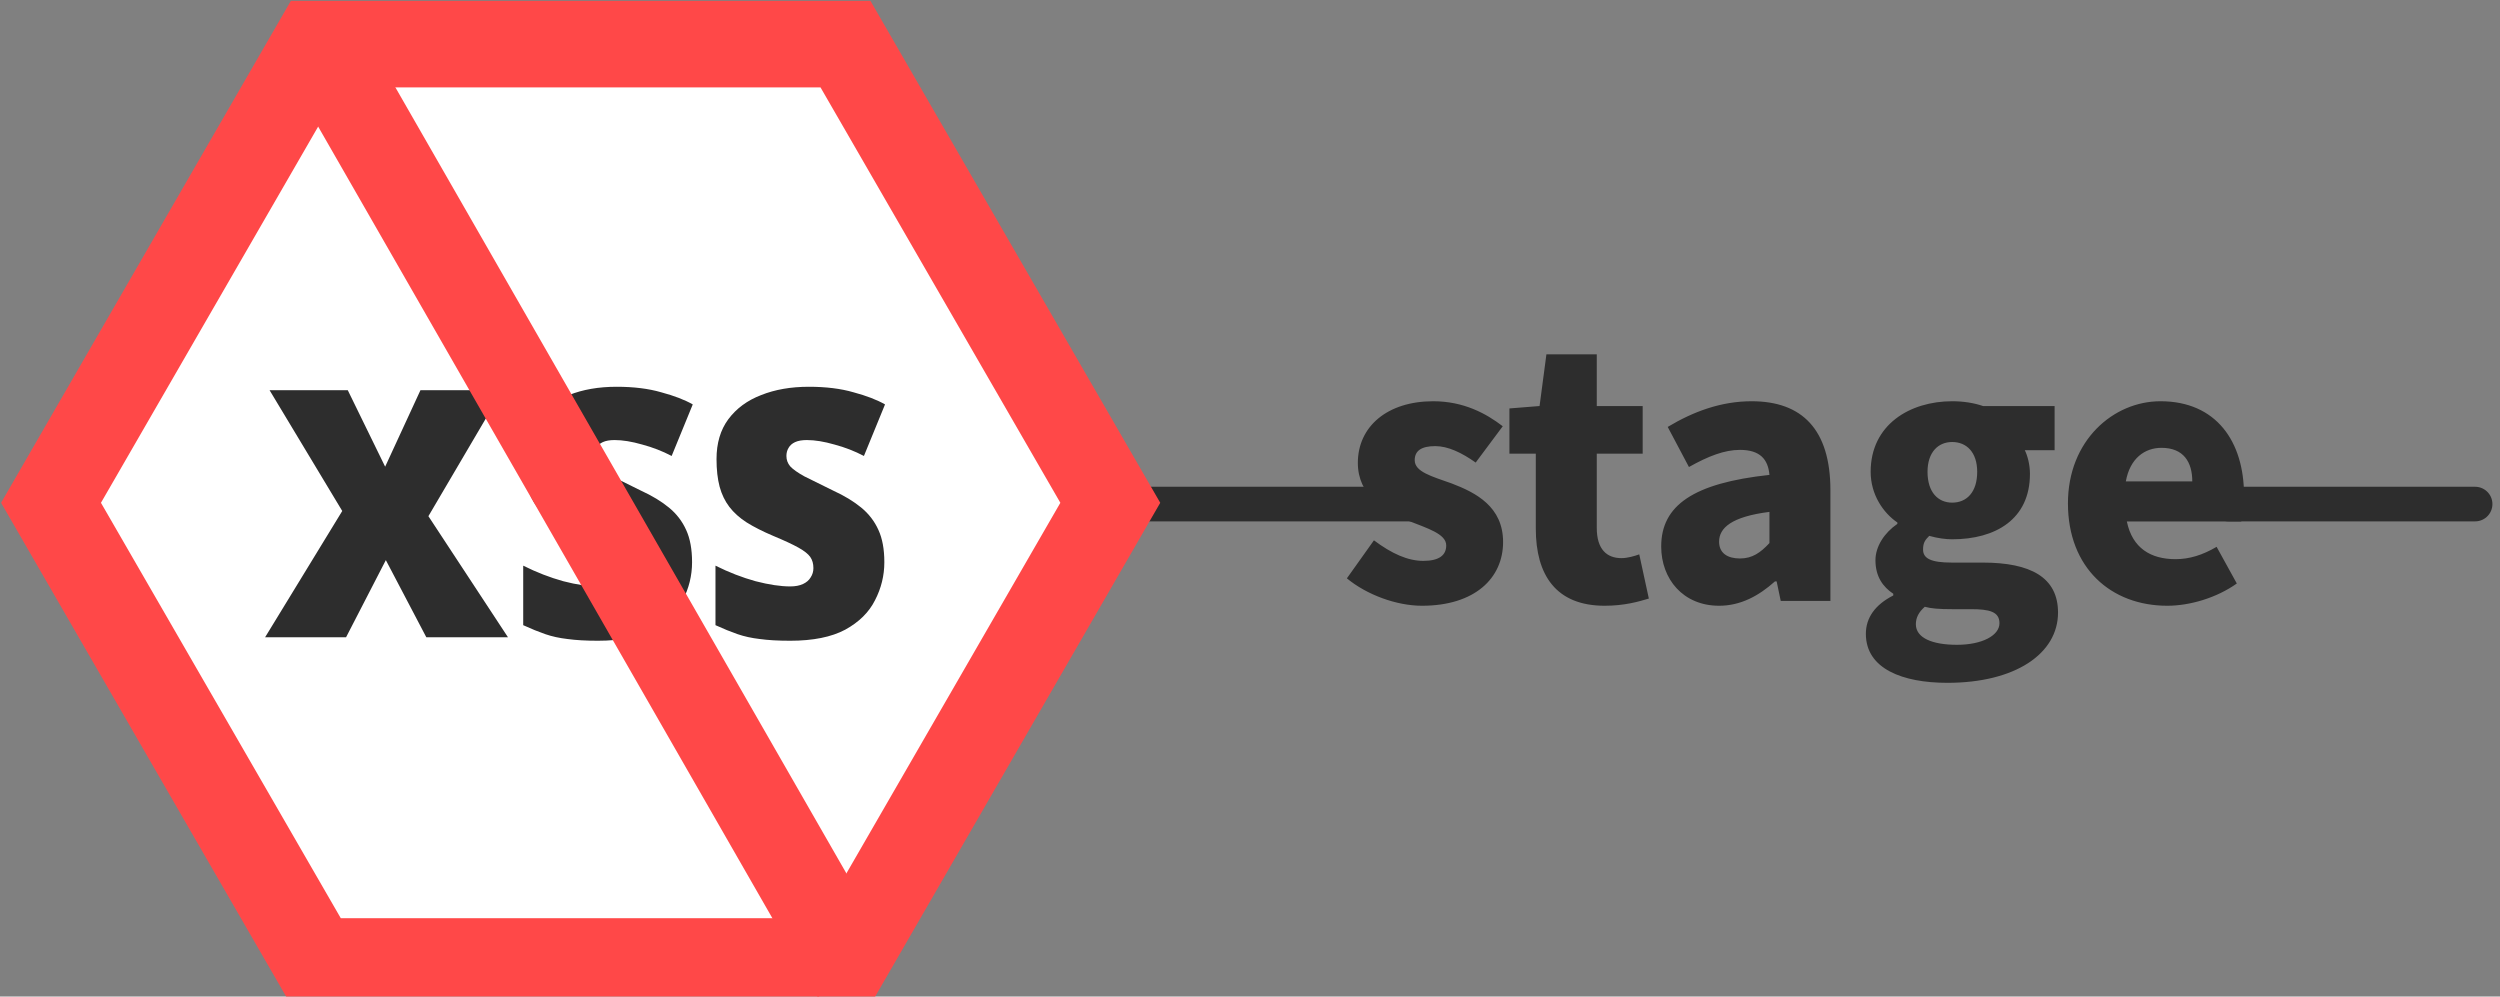 <svg width="1445" height="576" viewBox="0 0 1445 576" fill="none" xmlns="http://www.w3.org/2000/svg">
<rect x="0" y="0" width="1445" height="576" fill="#808080" stroke="none"/>
<g clip-path="url(#clip0_404_11)">
<path d="M650.619 291.351H837.119M1430.62 291.351H1288.12" stroke="#2D2D2D" stroke-width="20" stroke-linecap="round"/>
<path d="M821.859 350.123C852.549 350.123 868.785 334.085 868.785 313.295C868.785 292.901 853.143 284.783 839.085 279.437C827.403 275.279 817.701 272.705 817.701 265.973C817.701 260.627 821.463 257.855 829.581 257.855C836.907 257.855 844.827 261.617 852.945 267.359L868.587 246.371C859.083 239.045 846.015 231.917 828.393 231.917C802.059 231.917 784.833 246.371 784.833 267.557C784.833 286.367 800.079 295.475 813.543 300.821C825.027 305.375 835.917 308.543 835.917 315.275C835.917 320.819 831.957 324.185 822.651 324.185C813.741 324.185 804.435 320.027 794.139 312.305L778.497 334.283C789.981 343.787 807.207 350.123 821.859 350.123ZM927.49 350.123C938.974 350.123 947.092 347.747 953.032 345.965L947.488 320.423C944.716 321.413 940.756 322.601 937.192 322.601C928.876 322.601 922.936 317.651 922.936 305.177V262.211H949.468V234.689H922.936V204.791H893.83L889.87 234.689L872.446 236.075V262.211H887.692V305.573C887.692 332.105 899.176 350.123 927.49 350.123ZM993.635 350.123C1006.11 350.123 1016.6 344.381 1025.91 336.065H1026.9L1029.27 347.351H1057.98V283.397C1057.98 248.153 1041.55 231.917 1012.44 231.917C994.823 231.917 978.785 237.857 963.935 246.767L976.211 269.933C987.497 263.597 996.803 260.033 1005.71 260.033C1017.2 260.033 1021.95 265.379 1022.74 274.487C978.785 279.239 960.173 292.109 960.173 315.869C960.173 334.679 972.845 350.123 993.635 350.123ZM1005.71 322.799C998.387 322.799 993.635 319.631 993.635 313.097C993.635 305.177 1000.76 298.643 1022.74 295.871V313.889C1017.59 319.433 1012.84 322.799 1005.71 322.799ZM1125.59 394.673C1164.79 394.673 1189.54 377.843 1189.54 354.083C1189.54 333.689 1173.7 325.175 1145.98 325.175H1128.16C1116.09 325.175 1111.53 322.799 1111.53 317.651C1111.53 313.691 1112.72 312.107 1115.1 309.731C1120.05 311.117 1124.6 311.711 1128.36 311.711C1153.31 311.711 1173.31 300.227 1173.31 273.893C1173.31 268.547 1171.92 263.399 1170.34 260.231H1187.56V234.689H1146.18C1141.03 232.907 1134.9 231.917 1128.36 231.917C1104.01 231.917 1081.24 245.381 1081.24 272.705C1081.24 285.971 1088.56 296.465 1096.68 302.009V302.801C1089.16 307.949 1084.01 315.869 1084.01 323.789C1084.01 333.293 1088.37 339.233 1094.31 343.193V344.183C1083.81 349.529 1078.47 357.053 1078.47 366.359C1078.47 386.555 1099.65 394.673 1125.59 394.673ZM1128.36 290.525C1120.24 290.525 1114.11 284.585 1114.11 272.705C1114.11 261.419 1120.24 255.479 1128.36 255.479C1136.68 255.479 1142.82 261.419 1142.82 272.705C1142.82 284.585 1136.68 290.525 1128.36 290.525ZM1131.13 372.695C1116.88 372.695 1107.37 368.735 1107.37 360.815C1107.37 357.053 1108.96 353.885 1112.52 350.717C1116.09 351.707 1120.44 352.103 1128.56 352.103H1139.25C1149.75 352.103 1155.69 353.489 1155.69 360.221C1155.69 367.349 1145.59 372.695 1131.13 372.695ZM1252.69 350.123C1265.75 350.123 1281.2 345.569 1292.88 337.253L1281.2 316.067C1273.08 320.819 1265.56 323.195 1257.44 323.195C1243.18 323.195 1232.49 316.859 1229.32 301.415H1295.45C1296.25 298.643 1297.04 292.505 1297.04 286.169C1297.04 255.479 1281.2 231.917 1248.73 231.917C1221.6 231.917 1195.27 254.489 1195.27 290.921C1195.27 328.343 1220.21 350.123 1252.69 350.123ZM1228.73 278.249C1231.1 264.983 1239.62 258.845 1249.32 258.845C1262.19 258.845 1267.14 267.161 1267.14 278.249H1228.73Z" fill="#2D2D2D"/>
<path d="M29.486 290.619L182.552 25.5L488.685 25.5L641.751 290.619L488.685 555.737L182.552 555.737L29.486 290.619Z" fill="white" stroke="#FF4848" stroke-width="50"/>
<path d="M293.619 368.351H246.419L223.019 323.751L200.019 368.351H153.218L197.819 295.351L155.818 225.551H201.019L222.619 269.751L243.019 225.551H290.419L247.619 298.351L293.619 368.351ZM400.015 324.951C400.015 332.684 398.215 340.017 394.615 346.951C391.149 353.884 385.415 359.551 377.415 363.951C369.415 368.217 358.815 370.351 345.615 370.351C338.682 370.351 332.815 370.017 328.015 369.351C323.349 368.817 319.082 367.884 315.215 366.551C311.349 365.217 307.082 363.484 302.415 361.351V326.951C310.149 330.817 317.882 333.817 325.615 335.951C333.349 337.951 340.015 338.951 345.615 338.951C348.549 338.951 351.015 338.484 353.015 337.551C355.015 336.617 356.482 335.351 357.415 333.751C358.482 332.151 359.015 330.351 359.015 328.351C359.015 325.817 358.415 323.684 357.215 321.951C356.015 320.217 353.749 318.417 350.415 316.551C347.082 314.684 342.215 312.417 335.815 309.751C329.815 307.217 324.682 304.617 320.415 301.951C316.282 299.284 312.949 296.284 310.415 292.951C307.882 289.617 306.015 285.751 304.815 281.351C303.615 276.817 303.015 271.484 303.015 265.351C303.015 256.151 305.282 248.484 309.815 242.351C314.482 236.084 320.815 231.417 328.815 228.351C336.815 225.151 346.015 223.551 356.415 223.551C366.282 223.551 374.882 224.617 382.215 226.751C389.682 228.751 395.749 231.084 400.415 233.751L388.215 263.551C382.882 260.751 377.215 258.551 371.215 256.951C365.215 255.217 359.882 254.351 355.215 254.351C352.415 254.351 350.149 254.751 348.415 255.551C346.682 256.351 345.415 257.484 344.615 258.951C343.815 260.284 343.415 261.817 343.415 263.551C343.415 265.817 344.149 267.817 345.615 269.551C347.215 271.284 349.949 273.217 353.815 275.351C357.815 277.351 363.349 280.084 370.415 283.551C376.815 286.484 382.215 289.751 386.615 293.351C391.015 296.951 394.349 301.284 396.615 306.351C398.882 311.284 400.015 317.484 400.015 324.951ZM511.148 324.951C511.148 332.684 509.348 340.017 505.748 346.951C502.282 353.884 496.548 359.551 488.548 363.951C480.548 368.217 469.948 370.351 456.748 370.351C449.815 370.351 443.948 370.017 439.148 369.351C434.482 368.817 430.215 367.884 426.348 366.551C422.482 365.217 418.215 363.484 413.548 361.351V326.951C421.282 330.817 429.015 333.817 436.748 335.951C444.482 337.951 451.148 338.951 456.748 338.951C459.682 338.951 462.148 338.484 464.148 337.551C466.148 336.617 467.615 335.351 468.548 333.751C469.615 332.151 470.148 330.351 470.148 328.351C470.148 325.817 469.548 323.684 468.348 321.951C467.148 320.217 464.882 318.417 461.548 316.551C458.215 314.684 453.348 312.417 446.948 309.751C440.948 307.217 435.815 304.617 431.548 301.951C427.415 299.284 424.082 296.284 421.548 292.951C419.015 289.617 417.148 285.751 415.948 281.351C414.748 276.817 414.148 271.484 414.148 265.351C414.148 256.151 416.415 248.484 420.948 242.351C425.615 236.084 431.948 231.417 439.948 228.351C447.948 225.151 457.148 223.551 467.548 223.551C477.415 223.551 486.015 224.617 493.348 226.751C500.815 228.751 506.882 231.084 511.548 233.751L499.348 263.551C494.015 260.751 488.348 258.551 482.348 256.951C476.348 255.217 471.015 254.351 466.348 254.351C463.548 254.351 461.282 254.751 459.548 255.551C457.815 256.351 456.548 257.484 455.748 258.951C454.948 260.284 454.548 261.817 454.548 263.551C454.548 265.817 455.282 267.817 456.748 269.551C458.348 271.284 461.082 273.217 464.948 275.351C468.948 277.351 474.482 280.084 481.548 283.551C487.948 286.484 493.348 289.751 497.748 293.351C502.148 296.951 505.482 301.284 507.748 306.351C510.015 311.284 511.148 317.484 511.148 324.951Z" fill="#2D2D2D"/>
<line x1="183.302" y1="21.908" x2="494.302" y2="563.908" stroke="#FF4848" stroke-width="50"/>
</g>
<defs>
<clipPath id="clip0_404_11">
<rect width="1445" height="576" fill="white"/>
</clipPath>
</defs>
</svg>
